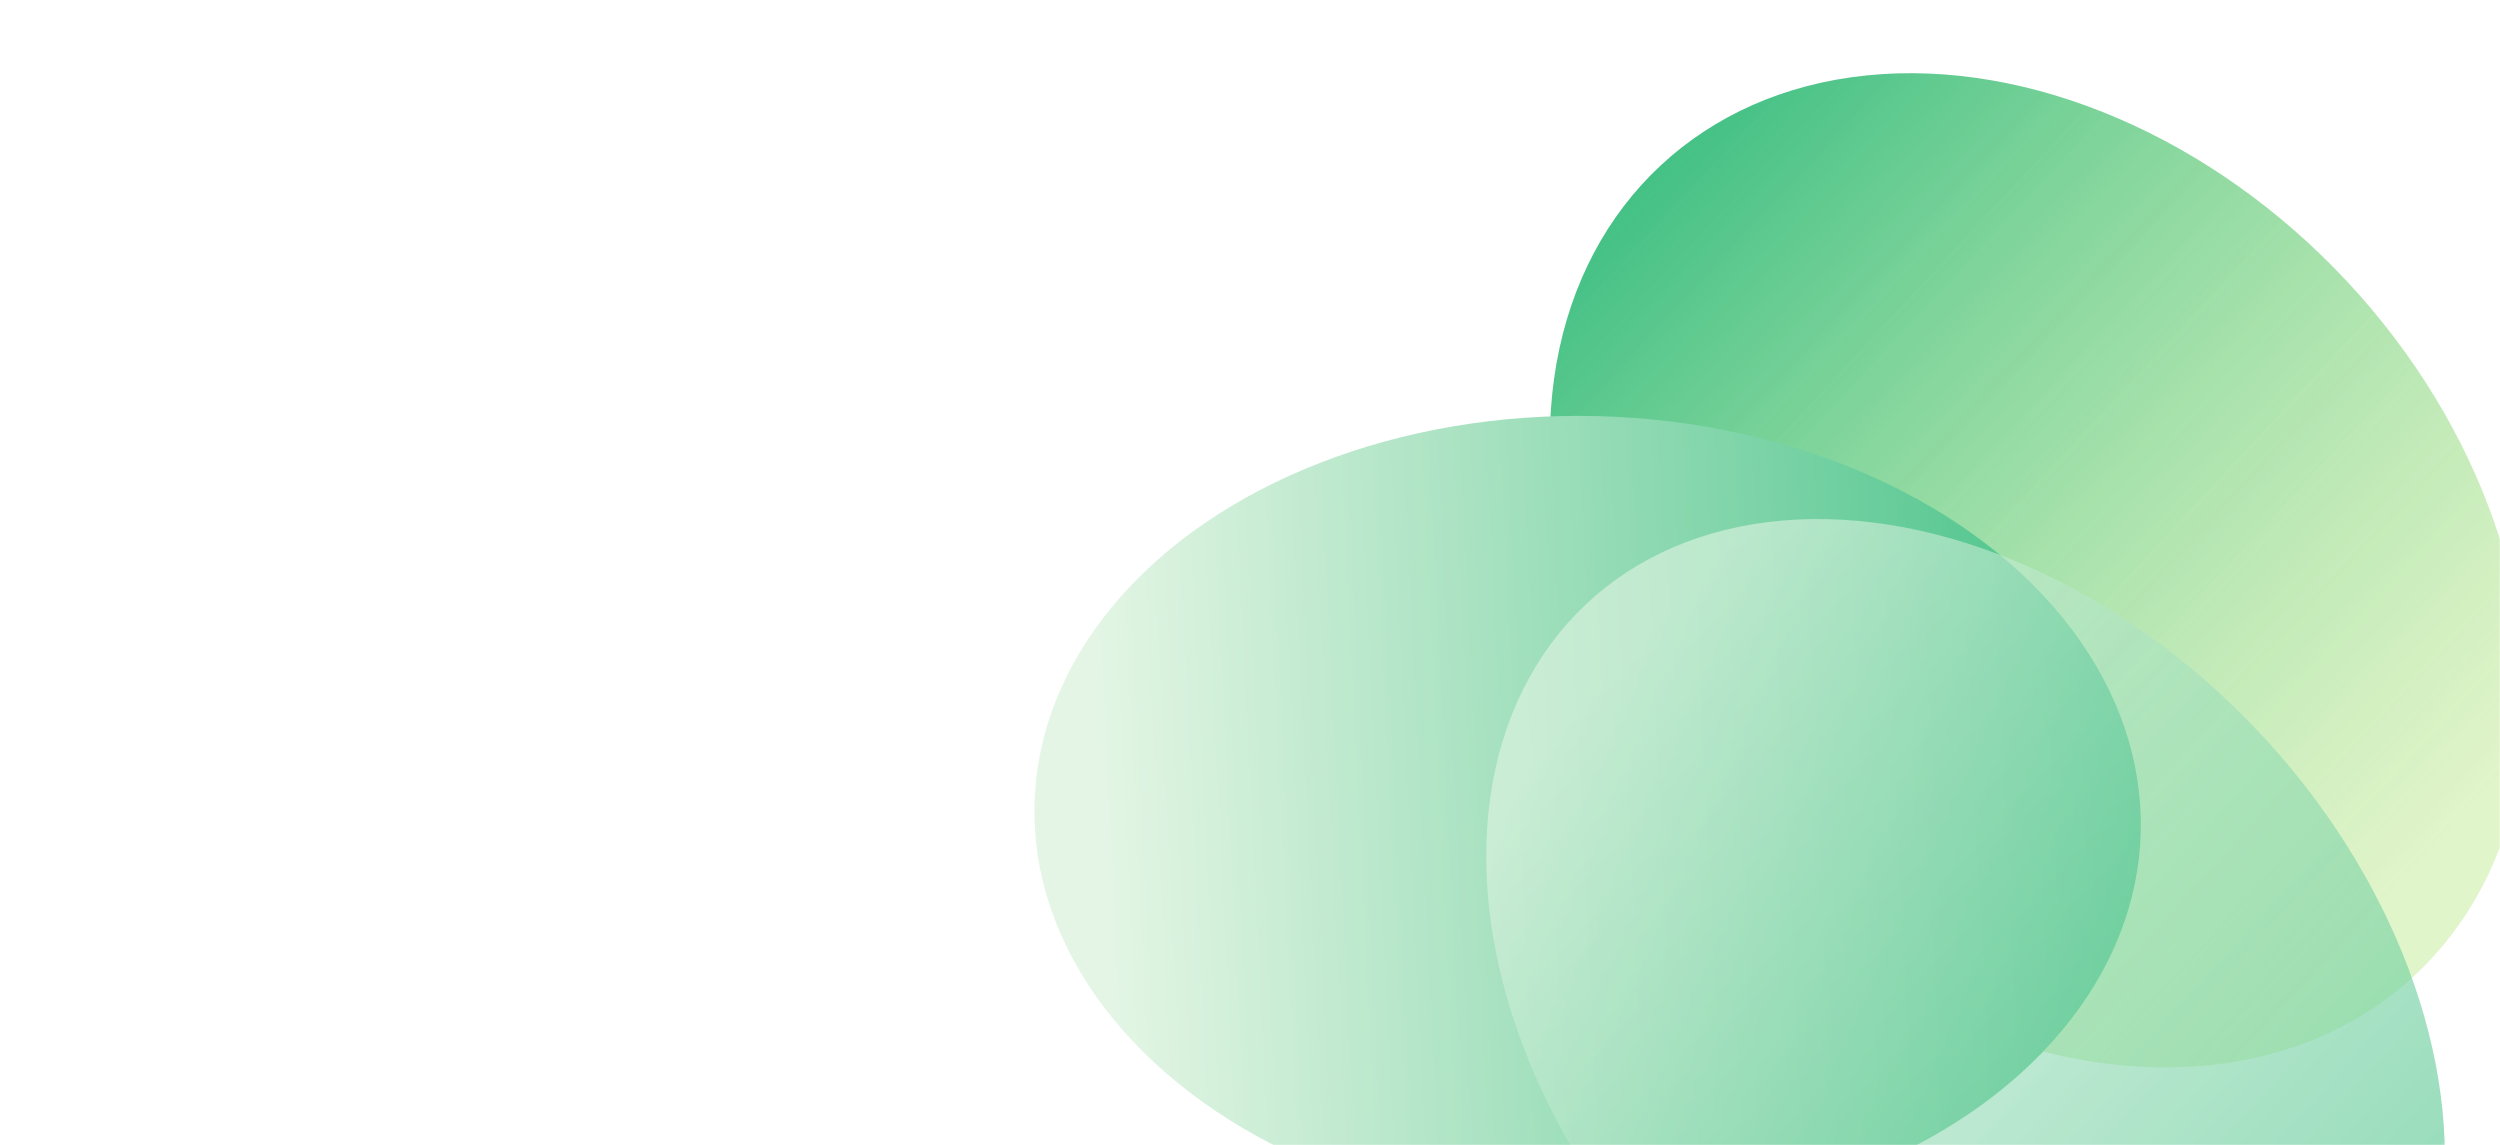 <svg width="1240" height="568" viewBox="0 0 1240 568" fill="none" xmlns="http://www.w3.org/2000/svg">
<mask id="mask0_147_62" style="mask-type:alpha" maskUnits="userSpaceOnUse" x="0" y="0" width="1240" height="568">
<path d="M1240 538C1240 554.569 1226.57 568 1210 568H30C13.431 568 0 554.569 0 538V115C0 98.431 13.431 85 30 85H390C406.569 85 420 71.569 420 55V30C420 13.431 433.431 0 450 0H1210C1226.57 0 1240 13.431 1240 30V538Z" fill="#DDF3DE"/>
</mask>
<g mask="url(#mask0_147_62)">
<g opacity="0.8">
<g filter="url(#filter0_f_147_62)">
<ellipse cx="1010.75" cy="282.875" rx="209.892" ry="274.431" transform="rotate(137.039 1010.75 282.875)" fill="url(#paint0_linear_147_62)"/>
</g>
<g filter="url(#filter1_f_147_62)">
<ellipse cx="787.462" cy="405.697" rx="199.359" ry="274.431" transform="rotate(-88.528 787.462 405.697)" fill="url(#paint1_linear_147_62)"/>
</g>
<g opacity="0.59" filter="url(#filter2_f_147_62)">
<ellipse cx="974.92" cy="499.393" rx="199.359" ry="274.431" transform="rotate(-43.372 974.92 499.393)" fill="url(#paint2_linear_147_62)"/>
</g>
</g>
</g>
<defs>
<filter id="filter0_f_147_62" x="634.931" y="-97.511" width="751.646" height="760.772" filterUnits="userSpaceOnUse" color-interpolation-filters="sRGB">
<feFlood flood-opacity="0" result="BackgroundImageFix"/>
<feBlend mode="normal" in="SourceGraphic" in2="BackgroundImageFix" result="shape"/>
<feGaussianBlur stdDeviation="66.9" result="effect1_foregroundBlur_147_62"/>
</filter>
<filter id="filter1_f_147_62" x="379.273" y="72.477" width="816.379" height="666.44" filterUnits="userSpaceOnUse" color-interpolation-filters="sRGB">
<feFlood flood-opacity="0" result="BackgroundImageFix"/>
<feBlend mode="normal" in="SourceGraphic" in2="BackgroundImageFix" result="shape"/>
<feGaussianBlur stdDeviation="66.9" result="effect1_foregroundBlur_147_62"/>
</filter>
<filter id="filter2_f_147_62" x="603.373" y="123.623" width="743.094" height="751.539" filterUnits="userSpaceOnUse" color-interpolation-filters="sRGB">
<feFlood flood-opacity="0" result="BackgroundImageFix"/>
<feBlend mode="normal" in="SourceGraphic" in2="BackgroundImageFix" result="shape"/>
<feGaussianBlur stdDeviation="66.9" result="effect1_foregroundBlur_147_62"/>
</filter>
<linearGradient id="paint0_linear_147_62" x1="971.53" y1="44.651" x2="1008.22" y2="557.488" gradientUnits="userSpaceOnUse">
<stop stop-color="#B4E57A" stop-opacity="0.5"/>
<stop offset="1" stop-color="#15B167"/>
</linearGradient>
<linearGradient id="paint1_linear_147_62" x1="750.207" y1="167.472" x2="788.811" y2="680.027" gradientUnits="userSpaceOnUse">
<stop stop-color="#DDF3DE"/>
<stop offset="1" stop-color="#15B167"/>
</linearGradient>
<linearGradient id="paint2_linear_147_62" x1="937.665" y1="261.168" x2="976.269" y2="773.723" gradientUnits="userSpaceOnUse">
<stop stop-color="#DDF3DE"/>
<stop offset="1" stop-color="#15B167"/>
</linearGradient>
</defs>
</svg>

